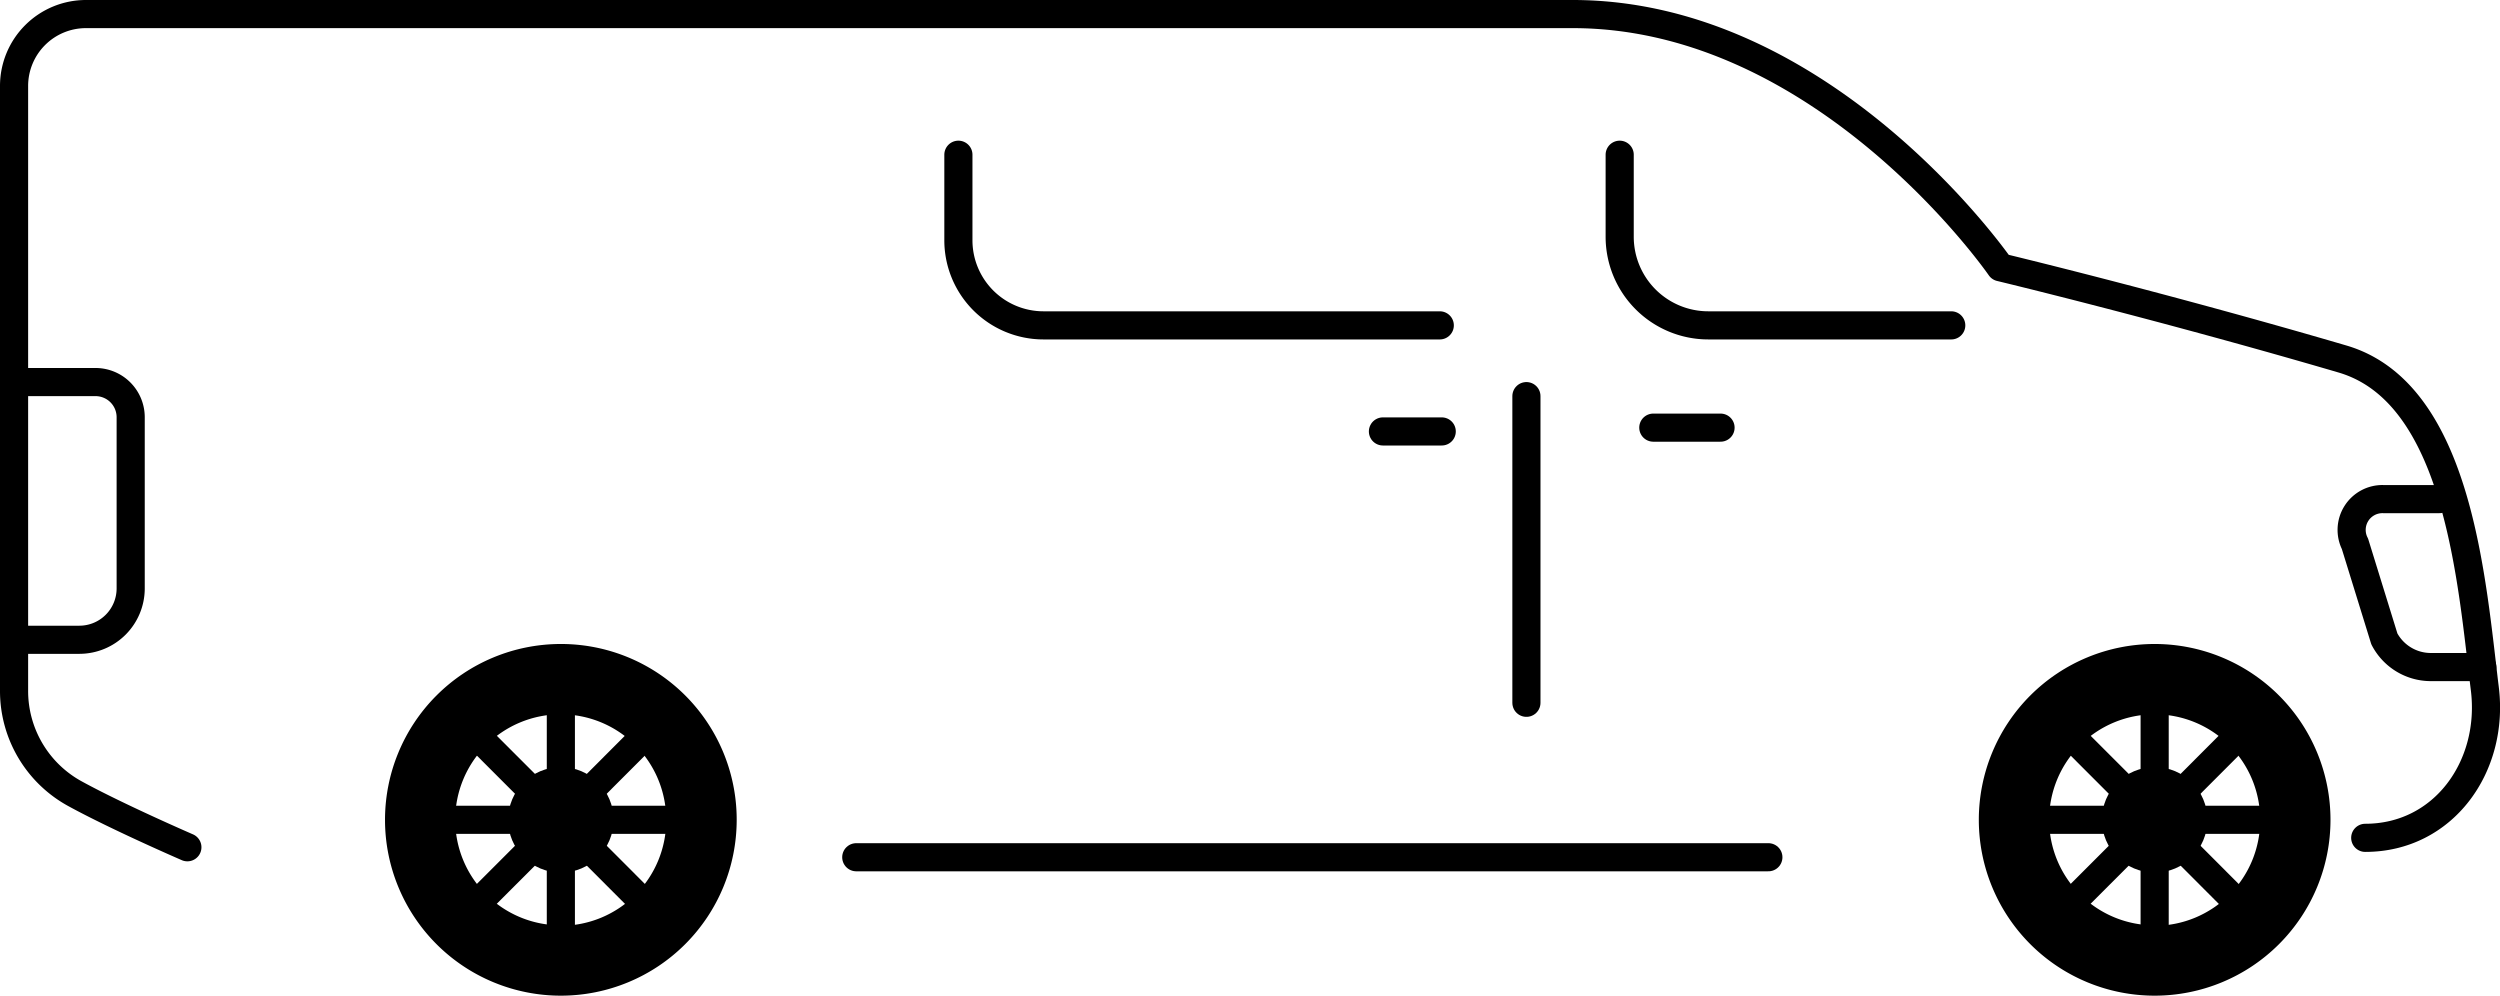 <svg xmlns="http://www.w3.org/2000/svg" width="177.72" height="70.78" viewBox="0 0 177.72 70.78"><g class="Layer_2" data-name="Layer 2"><g class="commercial-van"><g class="solid-body-background"><path class="Vector" d="M168.14,59.56c5.57,0,9.19-5.08,8.5-10.61-.93-7.54-1.84-21-10.12-23.43C153.66,21.75,142.2,19,142.2,19S129.79,1,111.8,1H6.11A5.11,5.11,0,0,0,1,6.11v43a8.32,8.32,0,0,0,4.38,7.34c3,1.64,7.94,3.78,7.94,3.78" fill="#ecebe1" opacity="0"/></g><g class="body-car"><path d="M176.46,47.42h-3.64a3.73,3.73,0,0,1-3.32-2l-2.09-6.76a2.19,2.19,0,0,1,2-3.18h4" fill="none" stroke="#000" stroke-linecap="round" stroke-linejoin="round" stroke-width="2"/><line x1="60.87" y1="60.94" x2="125.71" y2="60.94" fill="none" stroke="#000" stroke-linecap="round" stroke-linejoin="round" stroke-width="2"/><path d="M168.14,59.56c5.57,0,9.19-5.08,8.5-10.61-.93-7.54-1.84-21-10.12-23.43C153.66,21.75,142.2,19,142.2,19S129.79,1,111.8,1H6.11A5.11,5.11,0,0,0,1,6.11v43a8.32,8.32,0,0,0,4.38,7.34c3,1.64,7.94,3.78,7.94,3.78" fill="none" stroke="#000" stroke-linecap="round" stroke-linejoin="round" stroke-width="2"/><line x1="122.31" y1="30.4" x2="117.53" y2="30.4" fill="none" stroke="#000" stroke-linecap="round" stroke-linejoin="round" stroke-width="2"/><line x1="98.31" y1="30.67" x2="102.49" y2="30.67" fill="none" stroke="#000" stroke-linecap="round" stroke-linejoin="round" stroke-width="2"/><path d="M102.35,23.13H74.18a6.05,6.05,0,0,1-6.05-6.05V11" fill="none" stroke="#000" stroke-linecap="round" stroke-linejoin="round" stroke-width="2"/><path d="M1,27.16H6.79a2.5,2.5,0,0,1,2.5,2.5V41.83a3.65,3.65,0,0,1-3.64,3.65H1" fill="none" stroke="#000" stroke-linecap="round" stroke-linejoin="round" stroke-width="2"/><line x1="108.51" y1="28.16" x2="108.51" y2="49.96" fill="none" stroke="#000" stroke-linecap="round" stroke-linejoin="round" stroke-width="2"/><path d="M138.71,23.13H121.44a6.3,6.3,0,0,1-6.3-6.3V11" fill="none" stroke="#000" stroke-linecap="round" stroke-linejoin="round" stroke-width="2"/></g><g class="front-wheel"><line x1="145.67" y1="58.28" x2="160.67" y2="58.28" fill="none" stroke="#000" stroke-linecap="round" stroke-linejoin="round" stroke-width="2"/><line x1="147.87" y1="63.58" x2="158.47" y2="52.97" fill="none" stroke="#000" stroke-linecap="round" stroke-linejoin="round" stroke-width="2"/><line x1="153.17" y1="65.78" x2="153.17" y2="50.78" fill="none" stroke="#000" stroke-linecap="round" stroke-linejoin="round" stroke-width="2"/><line x1="158.47" y1="63.58" x2="147.87" y2="52.97" fill="none" stroke="#000" stroke-linecap="round" stroke-linejoin="round" stroke-width="2"/><circle cx="153.17" cy="58.28" r="3.75"/><path d="M153.17,45.78a12.5,12.5,0,1,0,12.5,12.5A12.5,12.5,0,0,0,153.17,45.78Zm0,20a7.5,7.5,0,1,1,7.5-7.5A7.5,7.5,0,0,1,153.17,65.81Z"/></g><g  class="back-wheel"><line x1="32.37" y1="58.28" x2="47.37" y2="58.28" fill="none" stroke="#000" stroke-linecap="round" stroke-linejoin="round" stroke-width="2"/><line x1="34.57" y1="63.58" x2="45.17" y2="52.97" fill="none" stroke="#000" stroke-linecap="round" stroke-linejoin="round" stroke-width="2"/><line x1="39.87" y1="65.78" x2="39.87" y2="50.78" fill="none" stroke="#000" stroke-linecap="round" stroke-linejoin="round" stroke-width="2"/><line x1="45.17" y1="63.58" x2="34.57" y2="52.97" fill="none" stroke="#000" stroke-linecap="round" stroke-linejoin="round" stroke-width="2"/><circle cx="39.87" cy="58.28" r="3.75"/><path d="M39.86,45.78a12.5,12.5,0,1,0,12.51,12.5A12.49,12.49,0,0,0,39.86,45.78Zm0,20a7.5,7.5,0,1,1,7.5-7.5A7.5,7.5,0,0,1,39.87,65.81Z"/></g></g></g></svg>